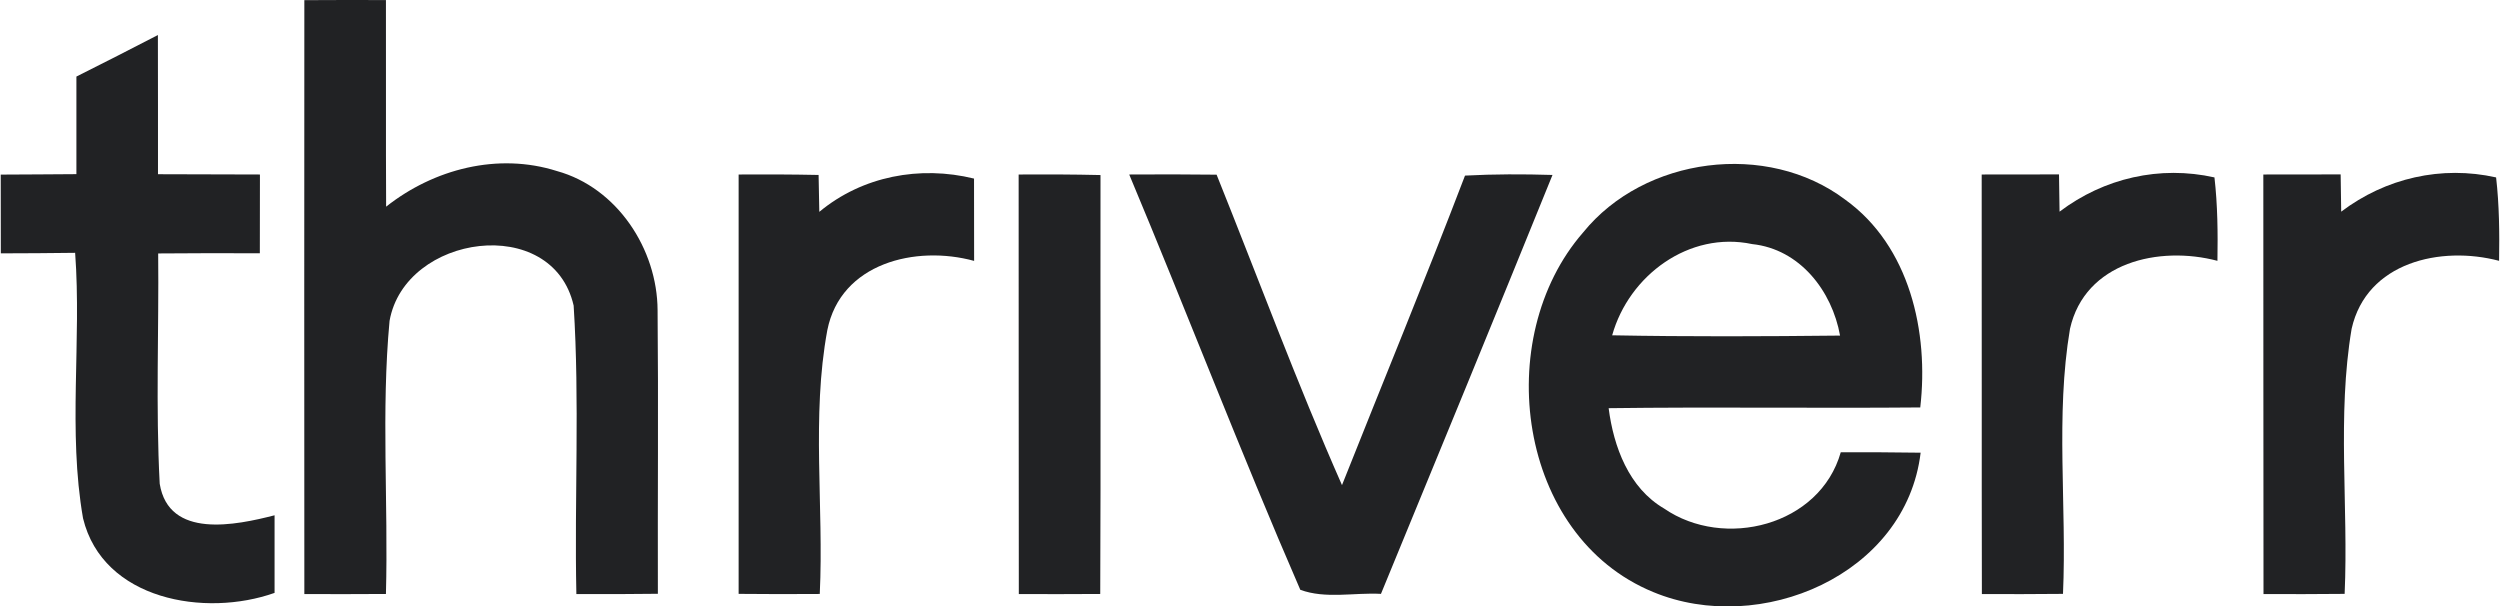<?xml version="1.0" encoding="UTF-8"?>
<!DOCTYPE svg PUBLIC "-//W3C//DTD SVG 1.1//EN" "http://www.w3.org/Graphics/SVG/1.1/DTD/svg11.dtd">
<!-- Creator: CorelDRAW 2018 (64-Bit) -->
<svg xmlns="http://www.w3.org/2000/svg" xml:space="preserve" width="1146px" height="278px" version="1.1" style="shape-rendering:geometricPrecision; text-rendering:geometricPrecision; image-rendering:optimizeQuality; fill-rule:evenodd; clip-rule:evenodd"
viewBox="0 0 1322 320.88"
 xmlns:xlink="http://www.w3.org/1999/xlink">
 <defs>
  <style type="text/css">
   <![CDATA[
    .fil0 {fill:#212224;fill-rule:nonzero}
   ]]>
  </style>
 </defs>
 <g id="Layer_x0020_1">
  <path class="fil0" d="M160.65 0.08c14.42,-0.1 28.8,-0.1 43.17,-0.05 0.1,36.44 -0.1,72.88 0.1,109.32 25.23,-19.95 59.17,-28.75 90.37,-18.85 31.87,8.8 53.12,41.29 53.26,73.64 0.48,50 0,100.04 0.15,150.03 -14.38,0.2 -28.75,0.2 -43.12,0.15 -1.06,-50.86 1.78,-101.91 -1.44,-152.63 -11.16,-48.88 -89.27,-37.83 -97.4,8.08 -4.47,47.83 -0.62,96.38 -1.92,144.5 -14.37,0.1 -28.75,0.1 -43.17,0.05 -0.09,-104.75 -0.04,-209.49 0,-314.24z"/>
  <path class="fil0" d="M40.04 40.51c14.43,-7.21 28.8,-14.57 43.12,-21.97 0.1,24.52 0,49.08 0.05,73.64 17.98,0.1 35.96,0.1 53.94,0.15 0,13.89 0,27.78 -0.05,41.68 -17.93,-0.05 -35.86,-0.1 -53.79,0.09 0.43,40.62 -1.35,81.34 0.81,121.86 4.81,29.42 40.34,21.92 60.77,16.68 -0.05,13.65 -0.05,27.35 0,41.06 -36.68,13.02 -90.81,3.89 -101.34,-39.47 -8.07,-46.2 -0.72,-93.74 -4.18,-140.46 -13.12,0.19 -26.25,0.24 -39.32,0.28 -0.05,-13.89 -0.05,-27.78 -0.05,-41.67 13.36,-0.1 26.73,-0.1 40.04,-0.24 -0.04,-17.21 -0.04,-34.42 0,-51.63z"/>
  <path class="fil0" d="M837.25 123c32.45,-40.09 97.39,-48.51 138.69,-17.36 34.13,24.57 44.32,70.09 39.7,109.94 -54.99,0.48 -109.93,-0.33 -164.88,0.39 2.64,20.47 10.67,42.2 29.37,53.11 31.63,21.78 82.39,9.19 93.45,-29.8 14.09,0 28.17,0 42.26,0.24 -7.79,64.8 -84.95,97.2 -141.48,73.74 -72.01,-29.61 -85.85,-134.36 -37.11,-190.26zm15.38 54.41l0 0c40.19,0.77 80.38,0.58 120.57,0.15 -4.23,-23.65 -21.3,-45.77 -46.49,-48.41 -33.36,-7.07 -65.23,16.59 -74.08,48.26z"/>
  <path class="fil0" d="M390.43 92.33c14.09,-0.1 28.22,-0.05 42.31,0.24 0.14,6.49 0.24,13.03 0.38,19.52 22.79,-18.94 53.31,-24.62 81.86,-17.6 0,14.52 0,29.04 0.05,43.55 -30.86,-8.46 -70.61,1.11 -77.68,36.68 -8.46,45.81 -1.78,93.16 -3.99,139.55 -14.33,0.1 -28.6,0.1 -42.93,-0.05 0,-73.93 0.05,-147.91 0,-221.89z"/>
  <path class="fil0" d="M538.59 92.33c14.47,-0.1 28.89,-0.05 43.31,0.29 -0.1,73.88 0.19,147.77 -0.14,221.65 -14.38,0.1 -28.75,0.1 -43.08,0.05 -0.14,-74.03 0,-148.01 -0.09,-221.99z"/>
  <path class="fil0" d="M597.09 92.33c15.43,-0.1 30.81,-0.1 46.24,0.09 22.02,54.81 42.5,110.23 66.34,164.26 21.68,-54.61 44.13,-108.93 65.09,-163.77 15.43,-0.82 30.86,-0.82 46.29,-0.34 -29.99,73.98 -60.33,147.82 -90.76,221.65 -14.08,-0.77 -29.37,2.79 -42.68,-2.16 -31.54,-72.59 -59.9,-146.66 -90.52,-219.73z"/>
  <path class="fil0" d="M1048.14 92.33c13.65,-0.05 27.26,-0.05 40.91,-0.05 0.09,6.54 0.19,13.12 0.29,19.71 23.5,-17.79 53.07,-24.57 81.96,-18.12 1.68,14.66 1.82,29.42 1.58,44.13 -30.81,-8.13 -70.08,0.67 -78.01,35.95 -7.79,46.15 -1.64,93.6 -3.71,140.27 -14.32,0.15 -28.65,0.15 -42.92,0.1 -0.15,-73.98 0,-148.01 -0.1,-221.99z"/>
  <path class="fil0" d="M1197.16 92.33c13.65,-0.05 27.25,-0.05 40.91,-0.05 0.09,6.54 0.19,13.12 0.29,19.71 23.5,-17.79 53.07,-24.57 81.96,-18.12 1.68,14.66 1.82,29.42 1.58,44.13 -30.81,-8.13 -70.08,0.67 -78.02,35.95 -7.78,46.15 -1.63,93.6 -3.7,140.27 -14.32,0.15 -28.65,0.15 -42.93,0.1 -0.14,-73.98 0,-148.01 -0.09,-221.99z"/>
 </g>
</svg>
